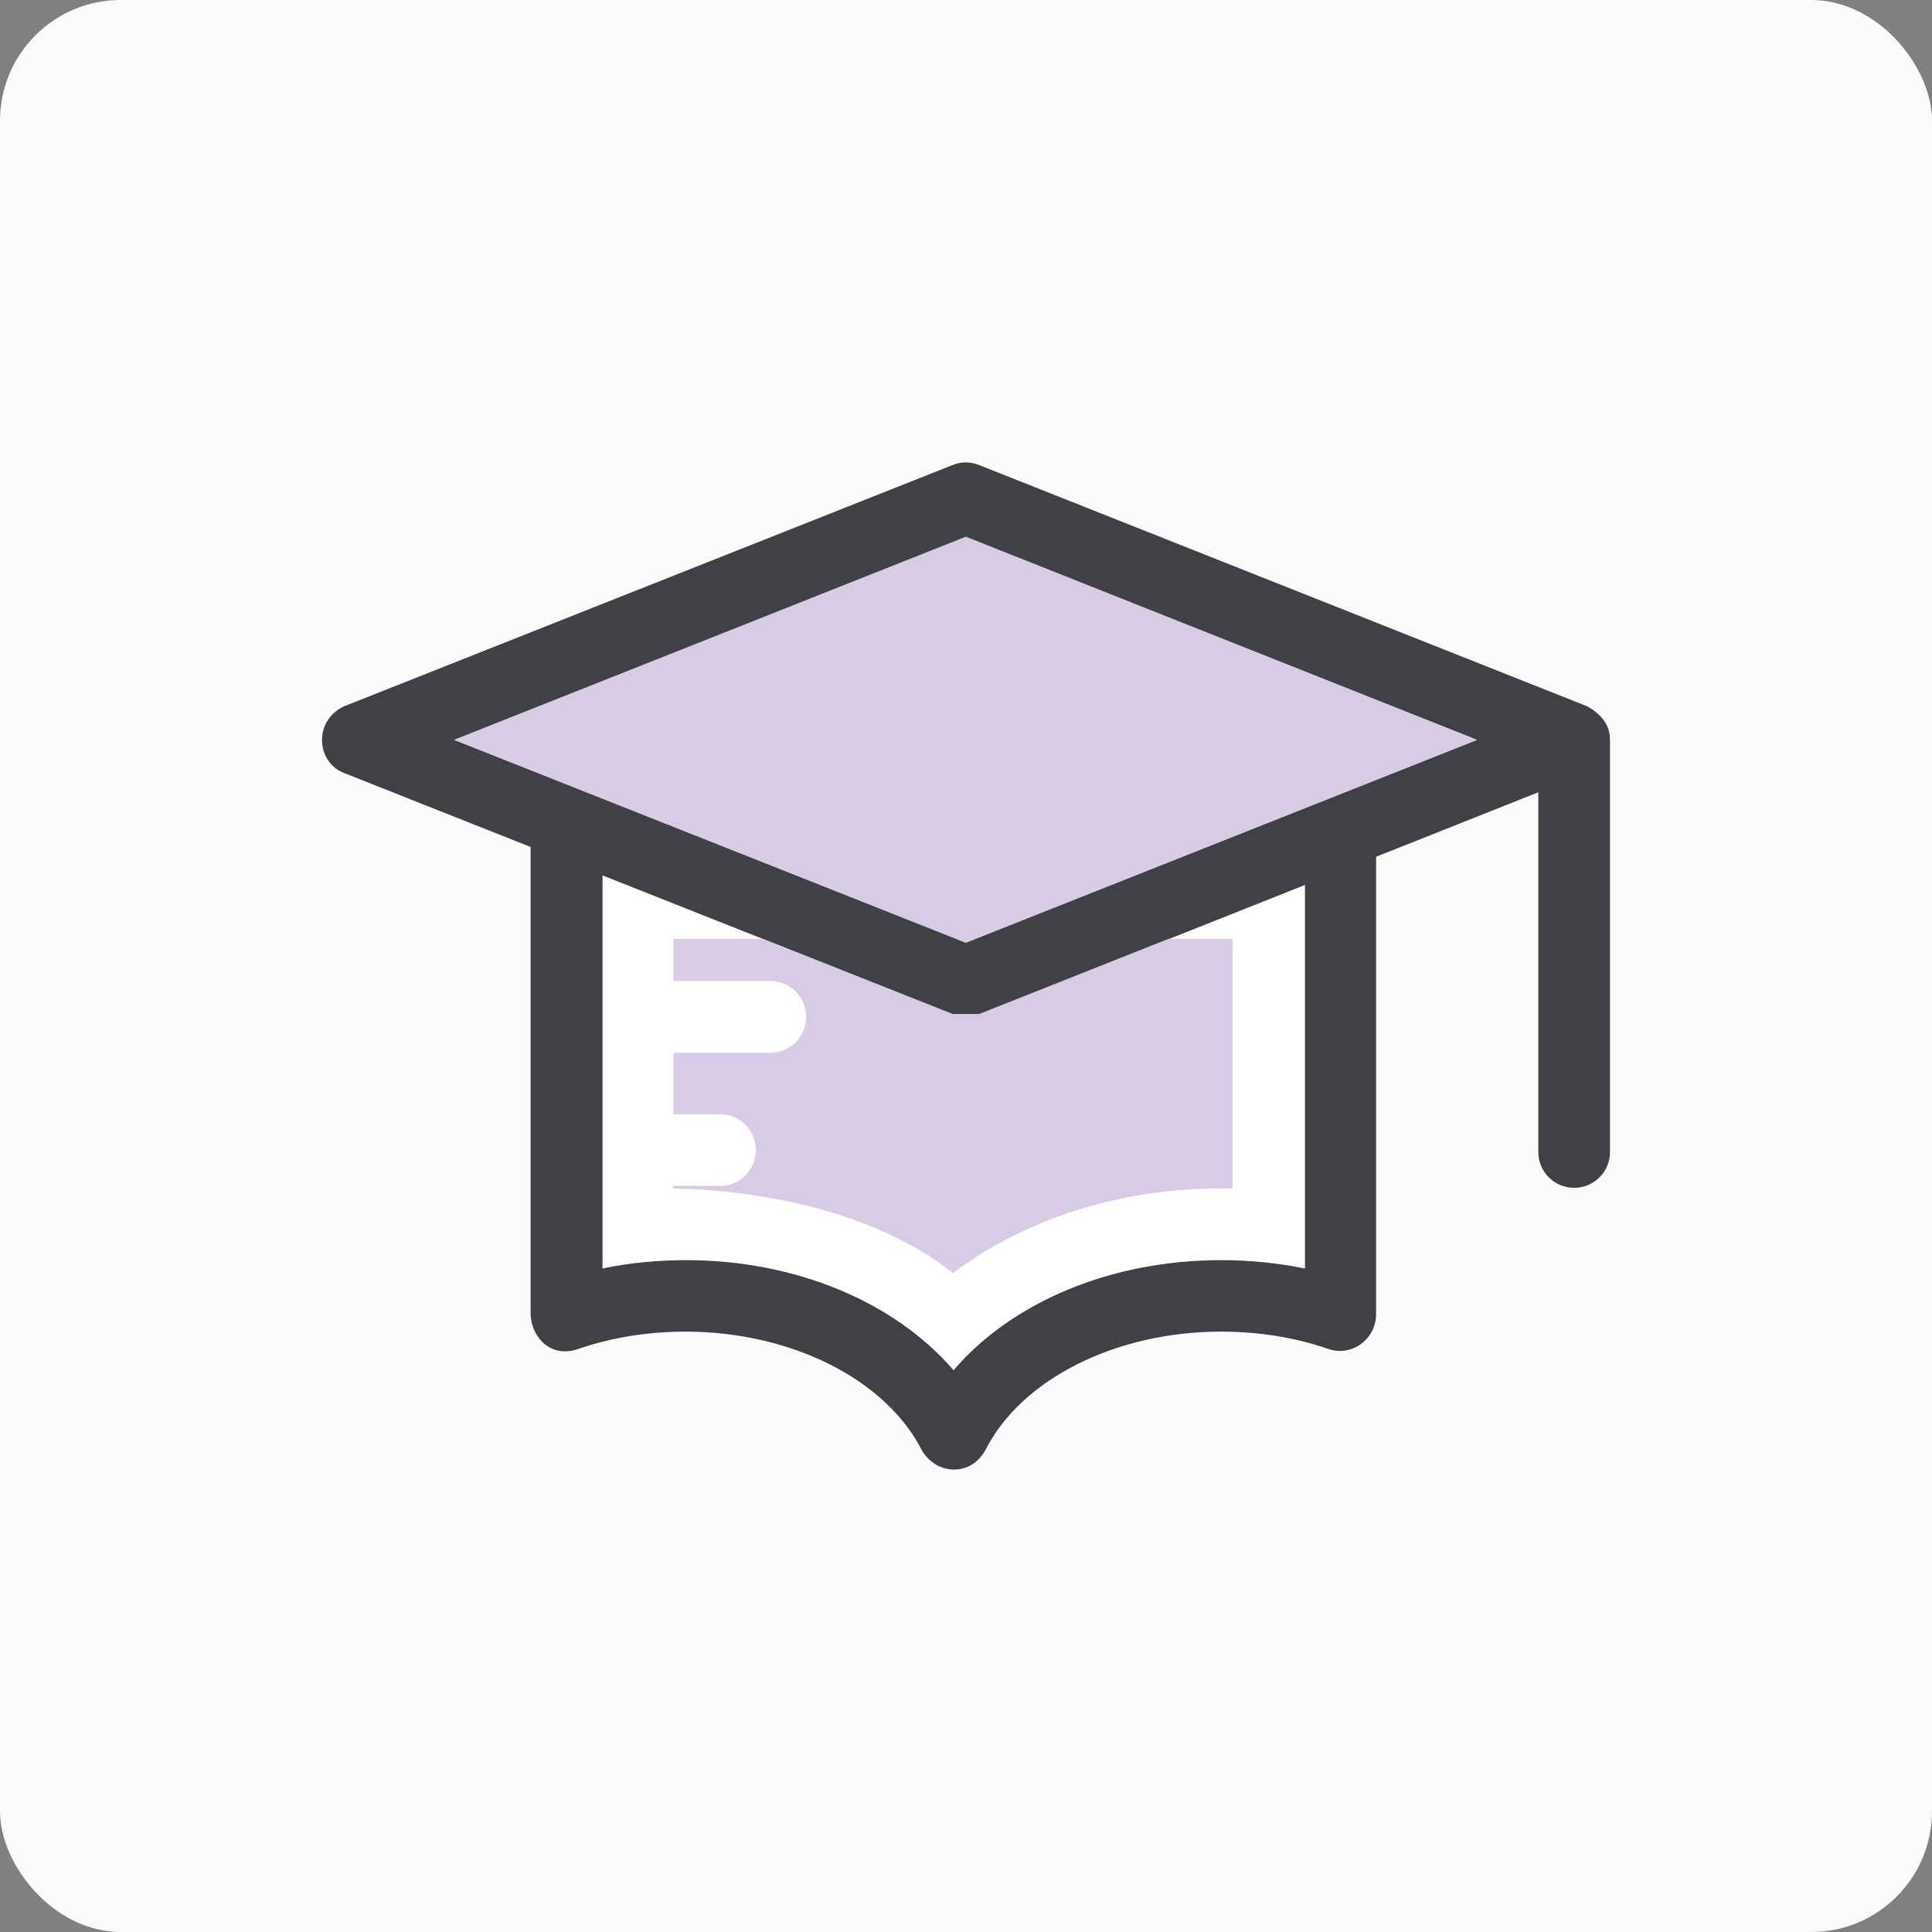 <svg width="48" height="48" viewBox="0 0 48 48" fill="none" xmlns="http://www.w3.org/2000/svg">
<rect x="0" y="0" width="48" height="48" fill="#808080" stroke="none"/>
<rect width="48" height="48" rx="3" fill="#FAFAFA"/>
<g clip-path="url(#clip0_890_2877)">
<path d="M23.669 25.201L14.959 21.749V31.514C15.633 31.377 16.323 31.308 17.035 31.308C19.765 31.308 22.226 32.346 23.68 34.043C25.134 32.346 27.59 31.308 30.325 31.308C31.036 31.308 31.737 31.377 32.401 31.514V21.992L24.312 25.206H23.669V25.201Z" fill="white"/>
<path d="M39.436 17.549L24.323 11.553C24.117 11.468 23.875 11.468 23.669 11.553L8.546 17.549C7.777 17.913 7.861 18.941 8.546 19.204L13.183 21.043V32.678C13.225 33.263 13.705 33.743 14.364 33.516C15.201 33.227 16.102 33.084 17.04 33.084C19.649 33.084 22.004 34.27 22.9 36.025C23.243 36.636 24.112 36.71 24.486 36.019C25.377 34.265 27.722 33.084 30.33 33.084C31.268 33.084 32.175 33.227 33.007 33.516C33.582 33.711 34.172 33.279 34.188 32.678V21.286L38.219 19.684V28.621C38.219 29.111 38.614 29.511 39.109 29.511C39.6 29.511 40 29.116 40 28.621V18.382C40 18.003 39.779 17.744 39.436 17.549ZM32.412 31.514C31.737 31.377 31.047 31.308 30.335 31.308C27.606 31.308 25.145 32.346 23.691 34.043C22.231 32.346 19.765 31.308 17.046 31.308C16.334 31.308 15.633 31.377 14.969 31.514V21.749L23.68 25.201H24.334L32.422 21.986V31.509H32.412V31.514ZM23.996 23.42L11.286 18.382L23.996 13.344L36.696 18.382L23.996 23.42Z" fill="#3F4145"/>
<path d="M16.729 24.373H19.137C19.628 24.373 20.028 24.769 20.028 25.264C20.028 25.754 19.633 26.155 19.137 26.155H16.729V27.683H17.889C18.379 27.683 18.779 28.078 18.779 28.573C18.779 29.063 18.384 29.464 17.889 29.464H16.729V29.532C16.829 29.532 20.992 29.495 23.675 31.63C25.44 30.302 27.79 29.527 30.32 29.527C30.42 29.527 30.52 29.527 30.62 29.532V23.325H29.034L24.323 25.195H23.669L18.953 23.325H16.729L16.729 24.373Z" fill="#D8CBE5"/>
<path d="M23.996 23.42L24.217 23.33H23.775L23.996 23.42Z" fill="#D8CBE5"/>
<path d="M11.286 18.382L23.996 23.42L36.696 18.382L23.996 13.334L11.286 18.382Z" fill="#D8CBE5"/>
</g>
<defs>
<clipPath id="clip0_890_2877">
<rect width="32" height="32" fill="white" transform="translate(8 8)"/>
</clipPath>
</defs>
</svg>
